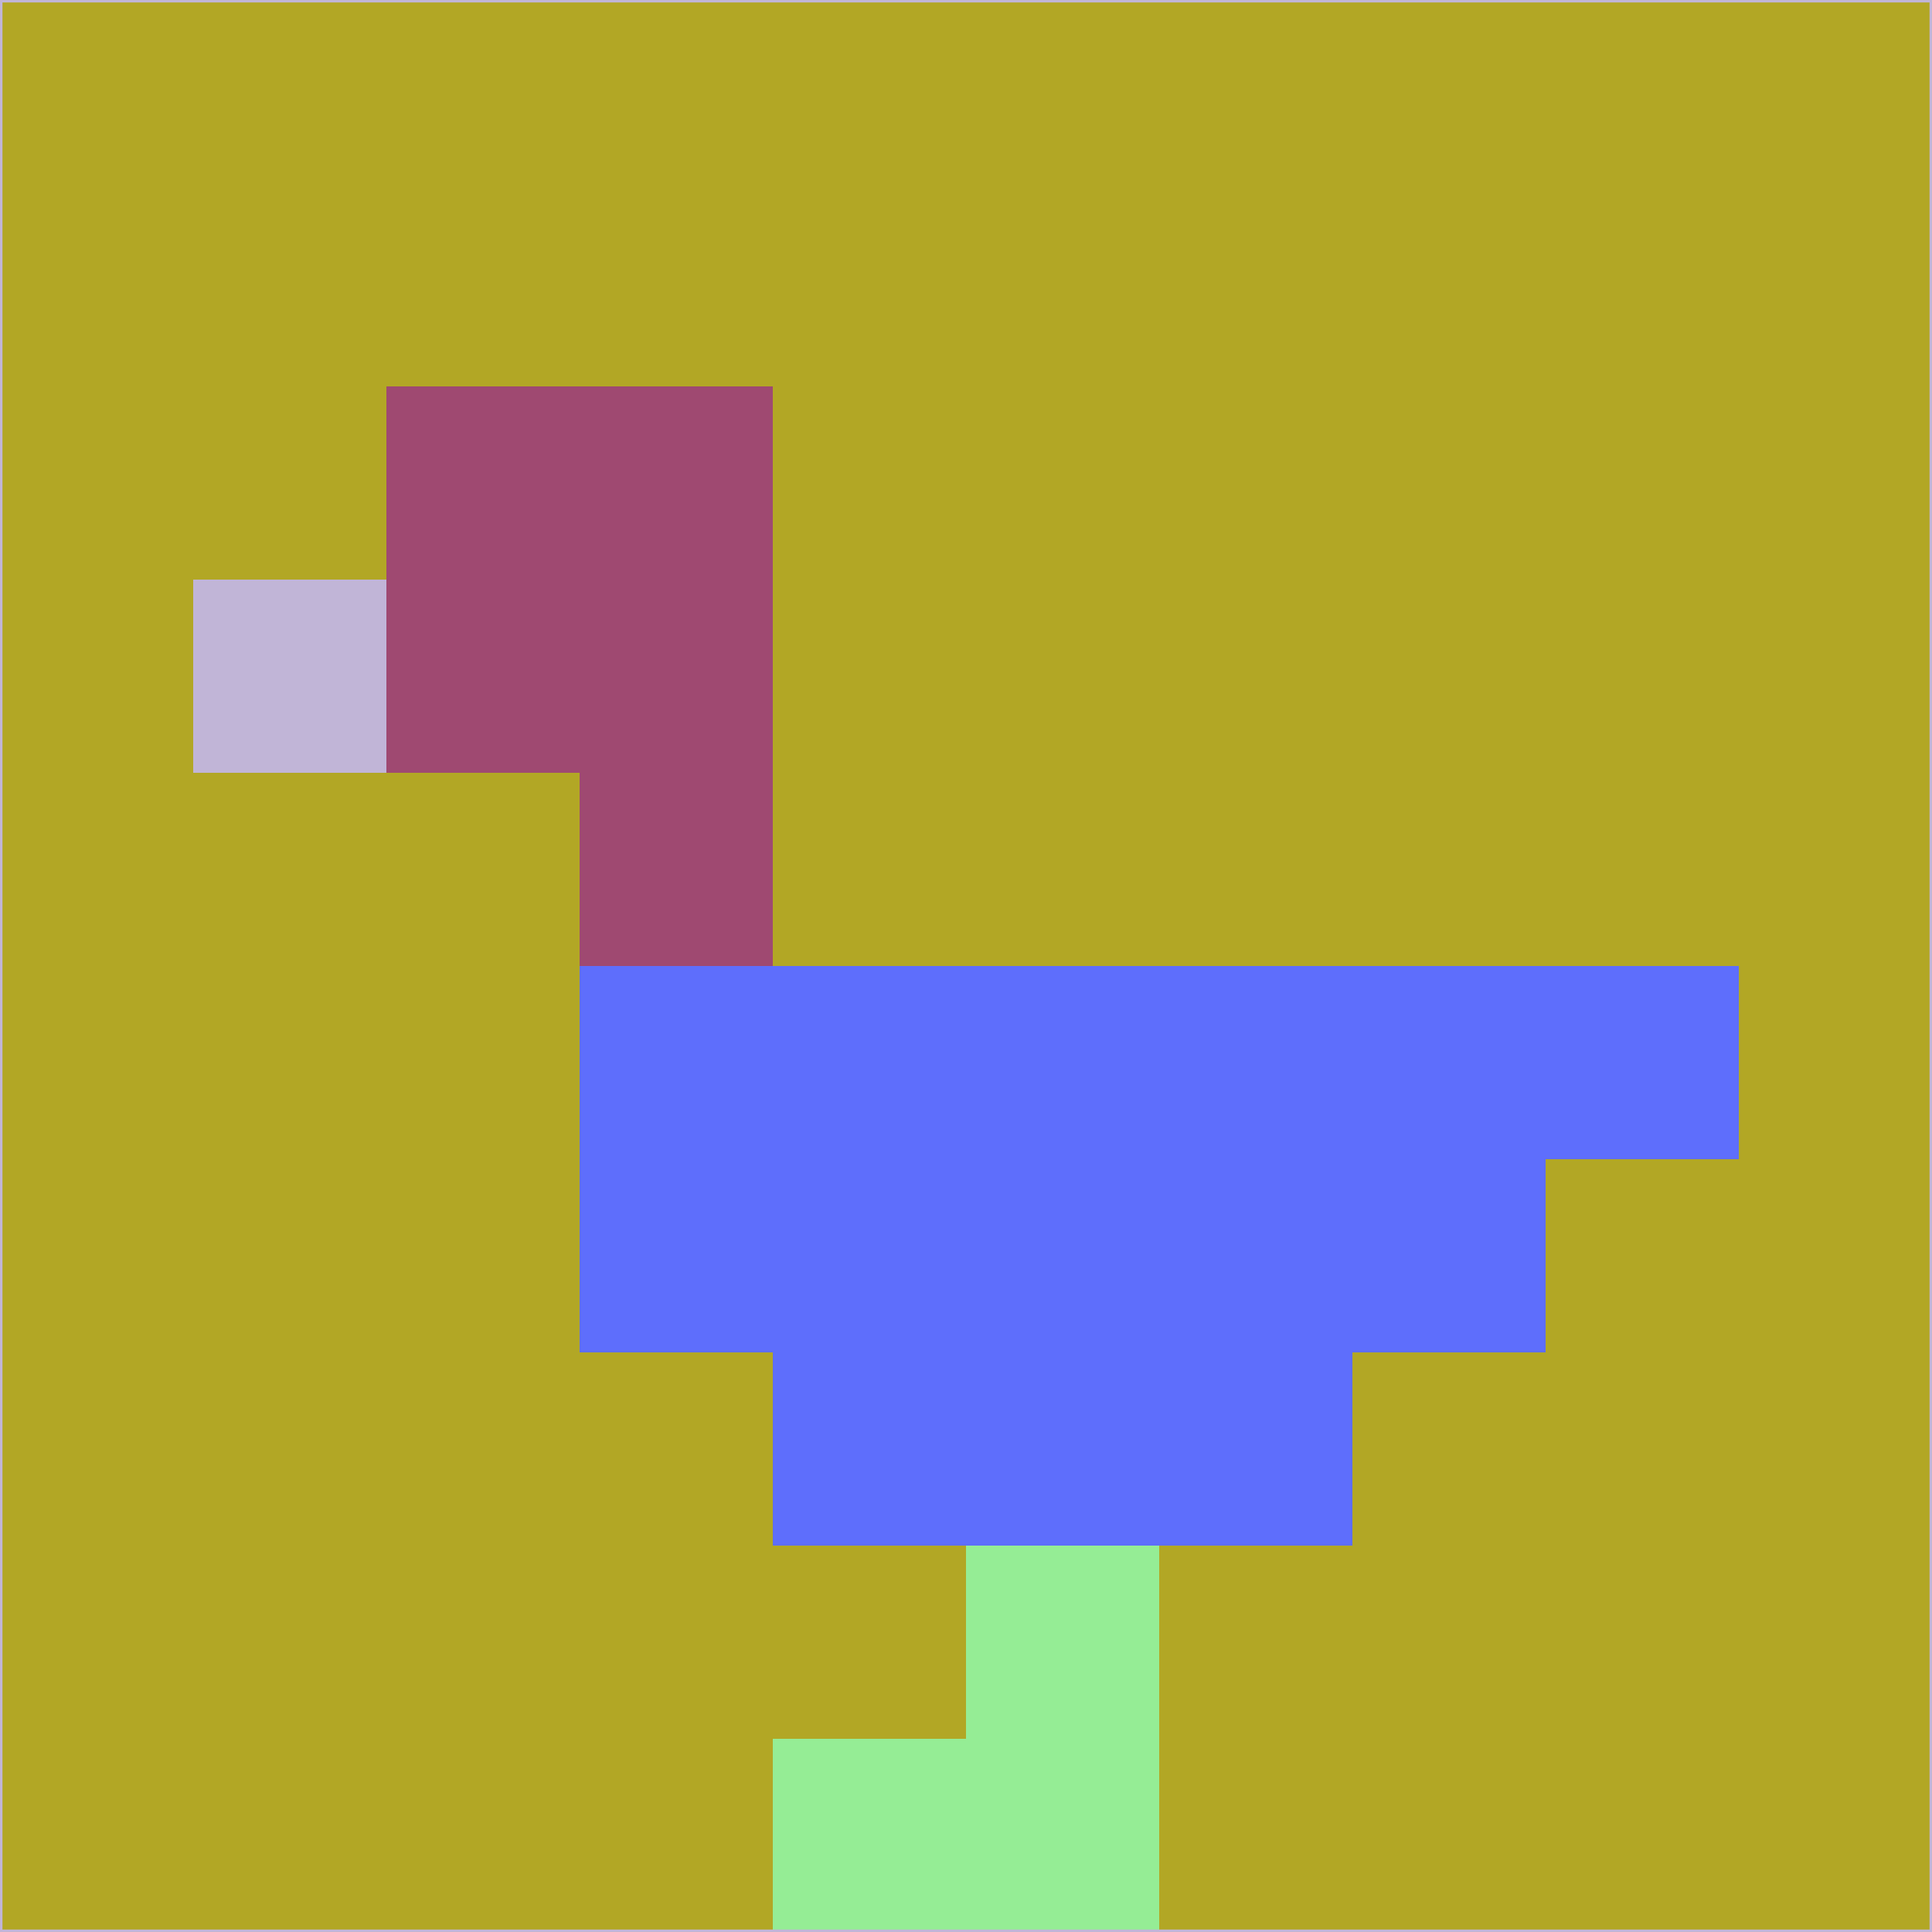 <svg xmlns="http://www.w3.org/2000/svg" version="1.1" width="785" height="785">
  <title>'goose-pfp-694263' by Dmitri Cherniak (Cyberpunk Edition)</title>
  <desc>
    seed=662463
    backgroundColor=#b2a725
    padding=20
    innerPadding=0
    timeout=500
    dimension=1
    border=false
    Save=function(){return n.handleSave()}
    frame=12

    Rendered at 2024-09-15T22:37:00.273Z
    Generated in 1ms
    Modified for Cyberpunk theme with new color scheme
  </desc>
  <defs/>
  <rect width="100%" height="100%" fill="#b2a725"/>
  <g>
    <g id="0-0">
      <rect x="0" y="0" height="785" width="785" fill="#b2a725"/>
      <g>
        <!-- Neon blue -->
        <rect id="0-0-2-2-2-2" x="157" y="157" width="157" height="157" fill="#9f4971"/>
        <rect id="0-0-3-2-1-4" x="235.5" y="157" width="78.5" height="314" fill="#9f4971"/>
        <!-- Electric purple -->
        <rect id="0-0-4-5-5-1" x="314" y="392.5" width="392.5" height="78.5" fill="#5e6efc"/>
        <rect id="0-0-3-5-5-2" x="235.5" y="392.5" width="392.5" height="157" fill="#5e6efc"/>
        <rect id="0-0-4-5-3-3" x="314" y="392.5" width="235.5" height="235.5" fill="#5e6efc"/>
        <!-- Neon pink -->
        <rect id="0-0-1-3-1-1" x="78.5" y="235.5" width="78.5" height="78.5" fill="#c1b5d7"/>
        <!-- Cyber yellow -->
        <rect id="0-0-5-8-1-2" x="392.5" y="628" width="78.5" height="157" fill="#95ed95"/>
        <rect id="0-0-4-9-2-1" x="314" y="706.5" width="157" height="78.5" fill="#95ed95"/>
      </g>
      <rect x="0" y="0" stroke="#c1b5d7" stroke-width="2" height="785" width="785" fill="none"/>
    </g>
  </g>
  <script xmlns=""/>
</svg>